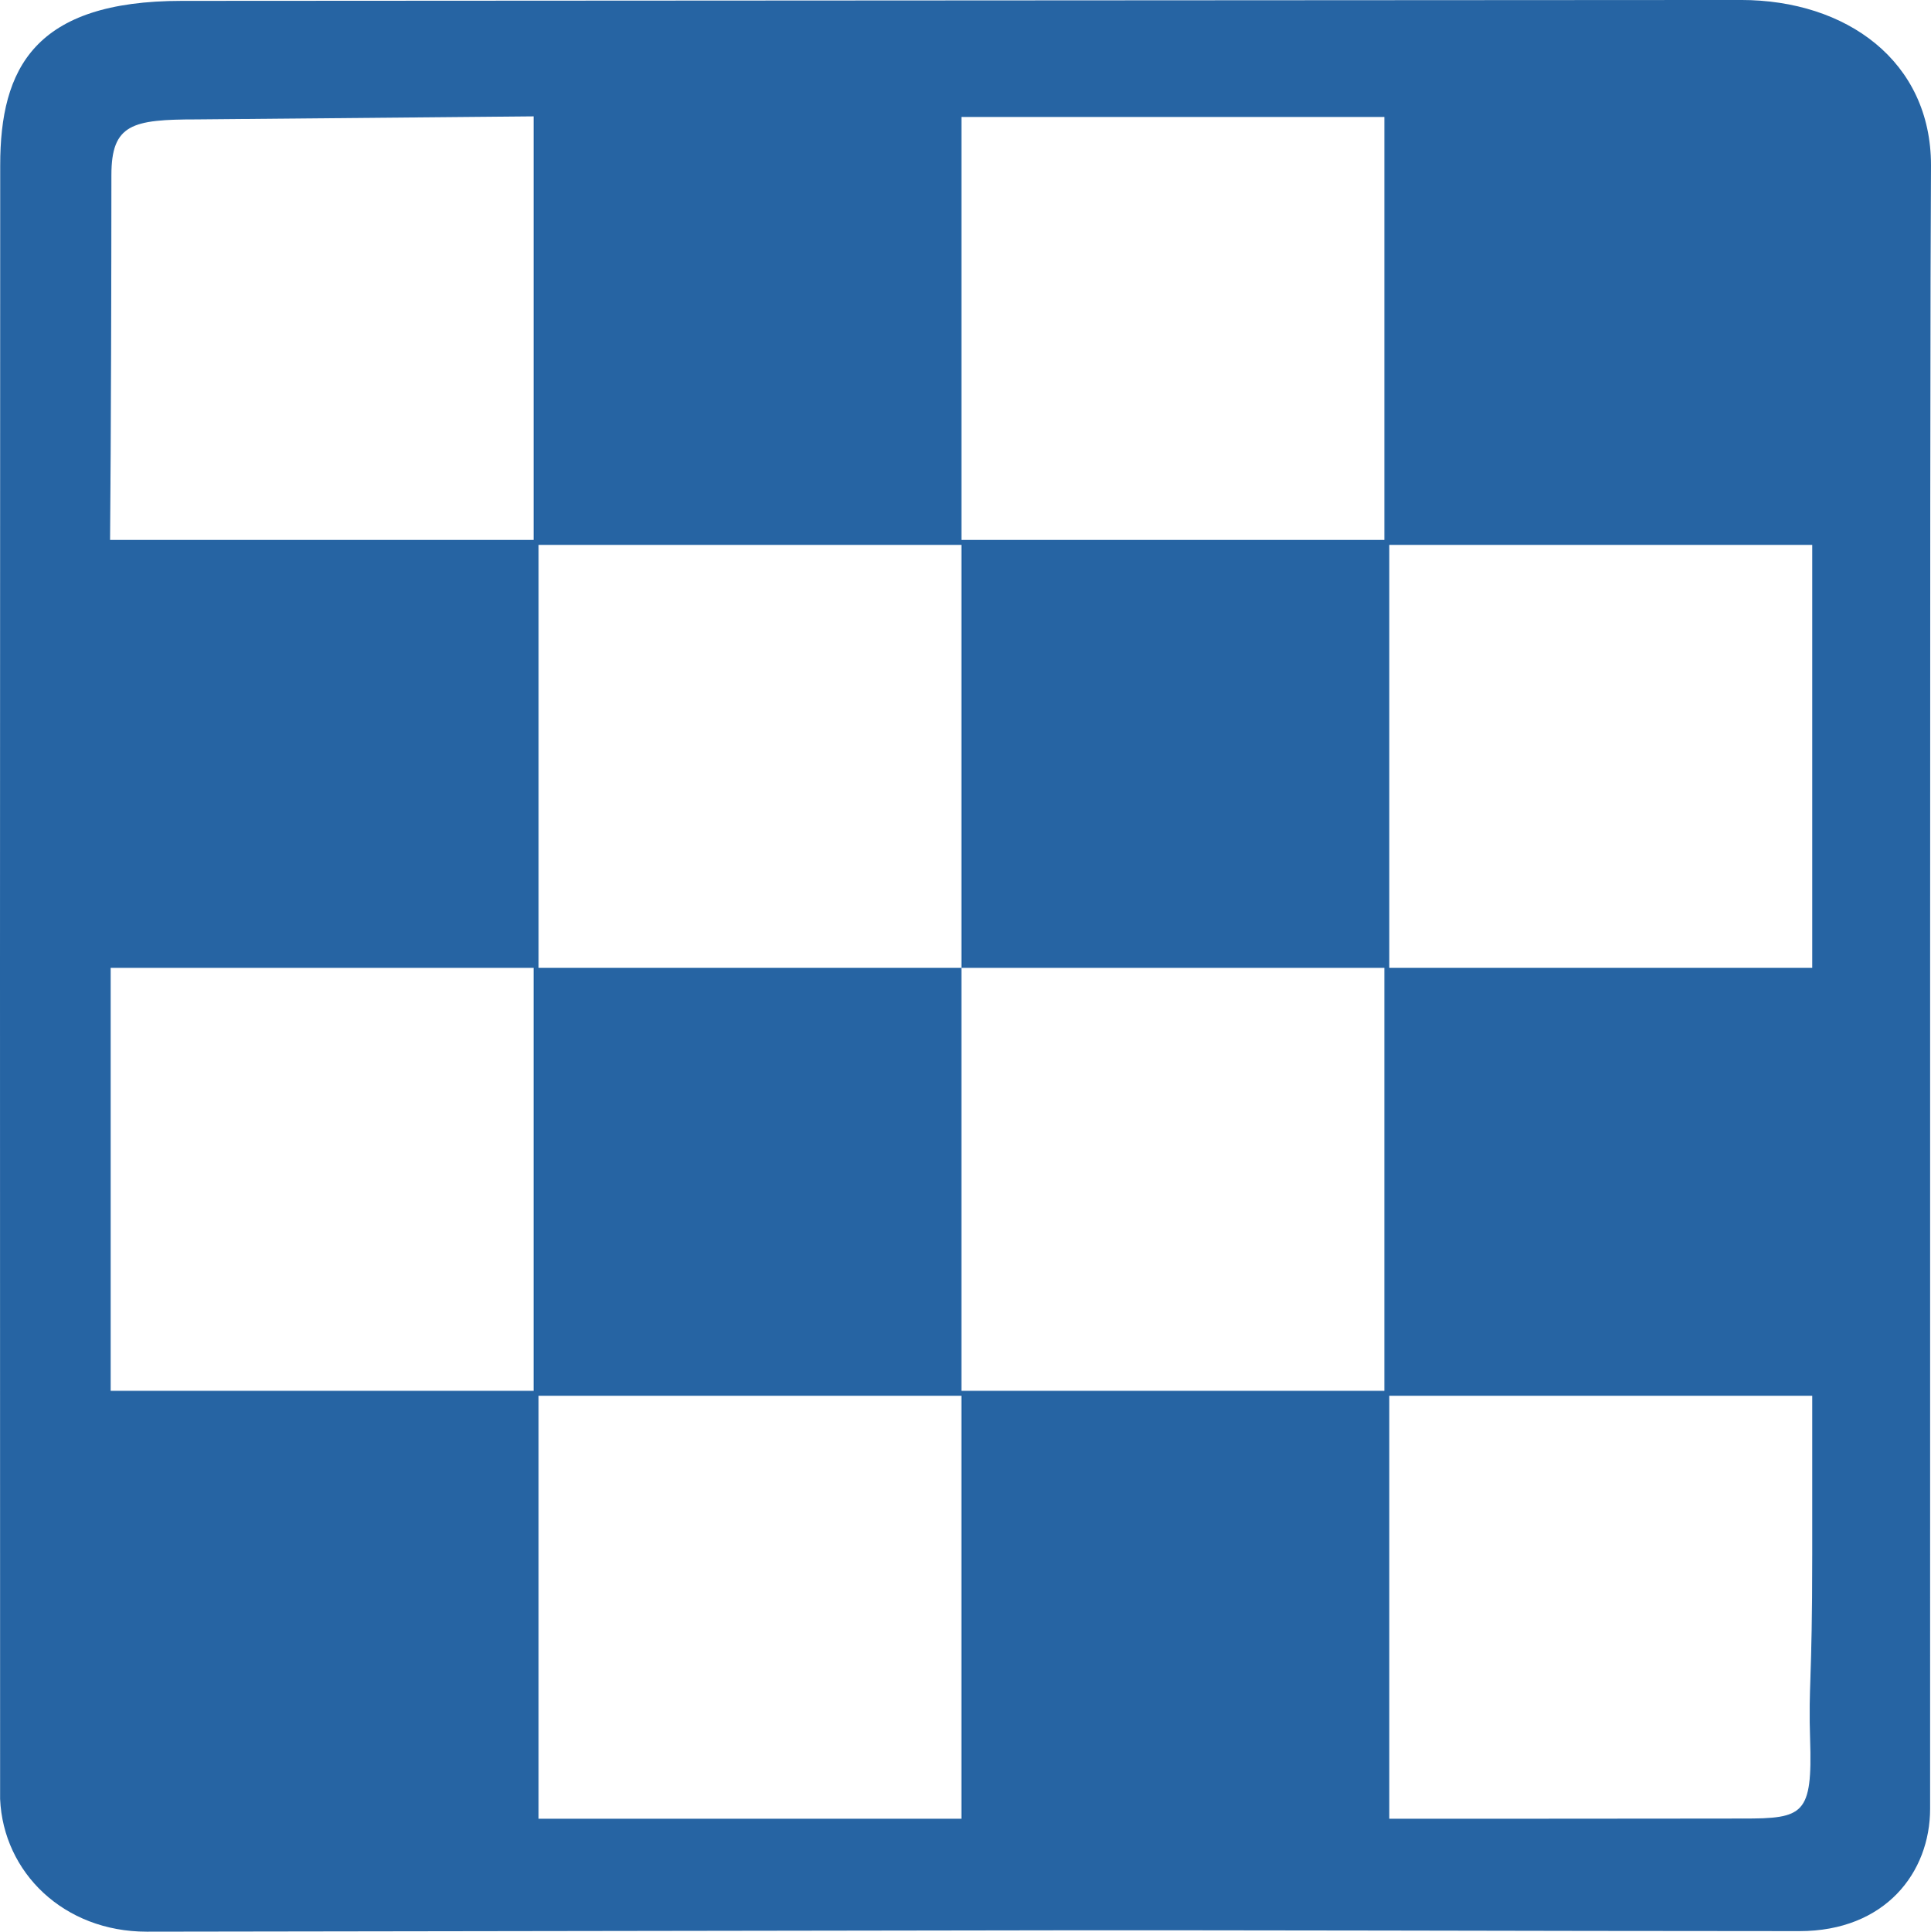 <?xml version="1.0" encoding="UTF-8" standalone="no"?>
<svg
   xmlns:dc="http://purl.org/dc/elements/1.1/"
   xmlns:cc="http://creativecommons.org/ns#"
   xmlns:rdf="http://www.w3.org/1999/02/22-rdf-syntax-ns#"
   xmlns:svg="http://www.w3.org/2000/svg"
   xmlns="http://www.w3.org/2000/svg"
   xmlns:sodipodi="http://sodipodi.sourceforge.net/DTD/sodipodi-0.dtd"
   xmlns:inkscape="http://www.inkscape.org/namespaces/inkscape"
   width="138.518mm"
   height="138.553mm"
   viewBox="0 0 138.518 138.553"
   version="1.1"
   id="svg8"
   inkscape:version="1.0.1 (0767f8302a, 2020-10-17)"
   sodipodi:docname="checkerboard.svg">
  <defs
     id="defs2" />
  <sodipodi:namedview
     id="base"
     pagecolor="#ffffff"
     bordercolor="#666666"
     borderopacity="1.0"
     inkscape:pageopacity="0.0"
     inkscape:pageshadow="2"
     inkscape:zoom="0.70710678"
     inkscape:cx="133.187"
     inkscape:cy="163.9058"
     inkscape:document-units="mm"
     inkscape:current-layer="layer1"
     inkscape:document-rotation="0"
     showgrid="false"
     inkscape:window-width="1853"
     inkscape:window-height="1145"
     inkscape:window-x="67"
     inkscape:window-y="27"
     inkscape:window-maximized="1" />
  <g
     inkscape:label="Layer 1"
     inkscape:groupmode="layer"
     id="layer1"
     transform="translate(-392.242,381.46)">
    <path
       style="fill:#2664a3;fill-opacity:1;stroke-width:0.353"
       d="m 392.25,-252.422 c 0,-19.041 -0.008,-40.002 -0.008,-59.619 0,-18.883 0.015,-40.088 0.015,-57.568 0,-6.943 2.45,-11.788 13.03,-11.788 3.522,0 108.429,-0.064 111.84,-0.064 7.586,0 13.633,4.4 13.633,11.856 0,4.571 -0.063,-2.007 -0.063,57.562 0,59.569 -5.5e-4,56.142 -5.5e-4,60.316 0,4.577 -3.225,8.778 -9.375,8.778 -19.741,0 -39.987,-0.093 -59.575,-0.048 -54.612,0.075 -56.76,0.087 -58.982,0.087 -5.943,0 -10.283,-4.239 -10.514,-9.514 z m 68.96,-13.758 v -15.169 h -15.169 -15.169 v 15.169 15.169 h 15.169 15.169 z m 56.054,15.158 c 4.356,0 4.999,-0.267 4.825,-5.677 -0.126,-3.911 0.152,-3.962 0.152,-13.249 v -11.401 h -15.169 -15.169 v 15.169 15.169 h 11.401 c 8.653,0 8.261,-0.012 13.961,-0.012 z M 430.518,-296.872 v -15.169 h -15.169 -15.169 v 15.169 15.169 h 15.169 15.169 z m 61.031,0 v -15.169 h -15.169 -15.169 v -15.169 -15.169 h -15.169 -15.169 v 15.169 15.169 h 15.169 15.169 v 15.169 15.169 h 15.169 15.169 z m 30.692,-30.339 v -15.169 h -15.169 -15.169 v 15.169 15.169 h 15.169 15.169 z m -91.722,-30.713 v -15.191 l -12.083,0.109 -12.083,0.109 c -4.609,0 -6.121,0.329 -6.121,3.995 0,6.684 -0.028,18.803 -0.095,26.167 h 15.191 15.191 z m 61.031,0.021 v -15.169 h -15.169 -15.169 v 15.169 15.169 h 15.169 15.169 z"
       id="path4730"
       sodipodi:nodetypes="ccsscssccccccscccccccscscccccsscccccccccccccccccccccccccccccccccccccccsccccccccccccccc" />
    <path
       style="fill:#000000;stroke-width:0.353"
       id="path3052"
       d="" />
    <path
       style="fill:#000000;stroke-width:0.353"
       id="path3050"
       d="" />
    <path
       style="fill:#000000;stroke-width:0.353"
       id="path3048"
       d="" />
  </g>
</svg>
